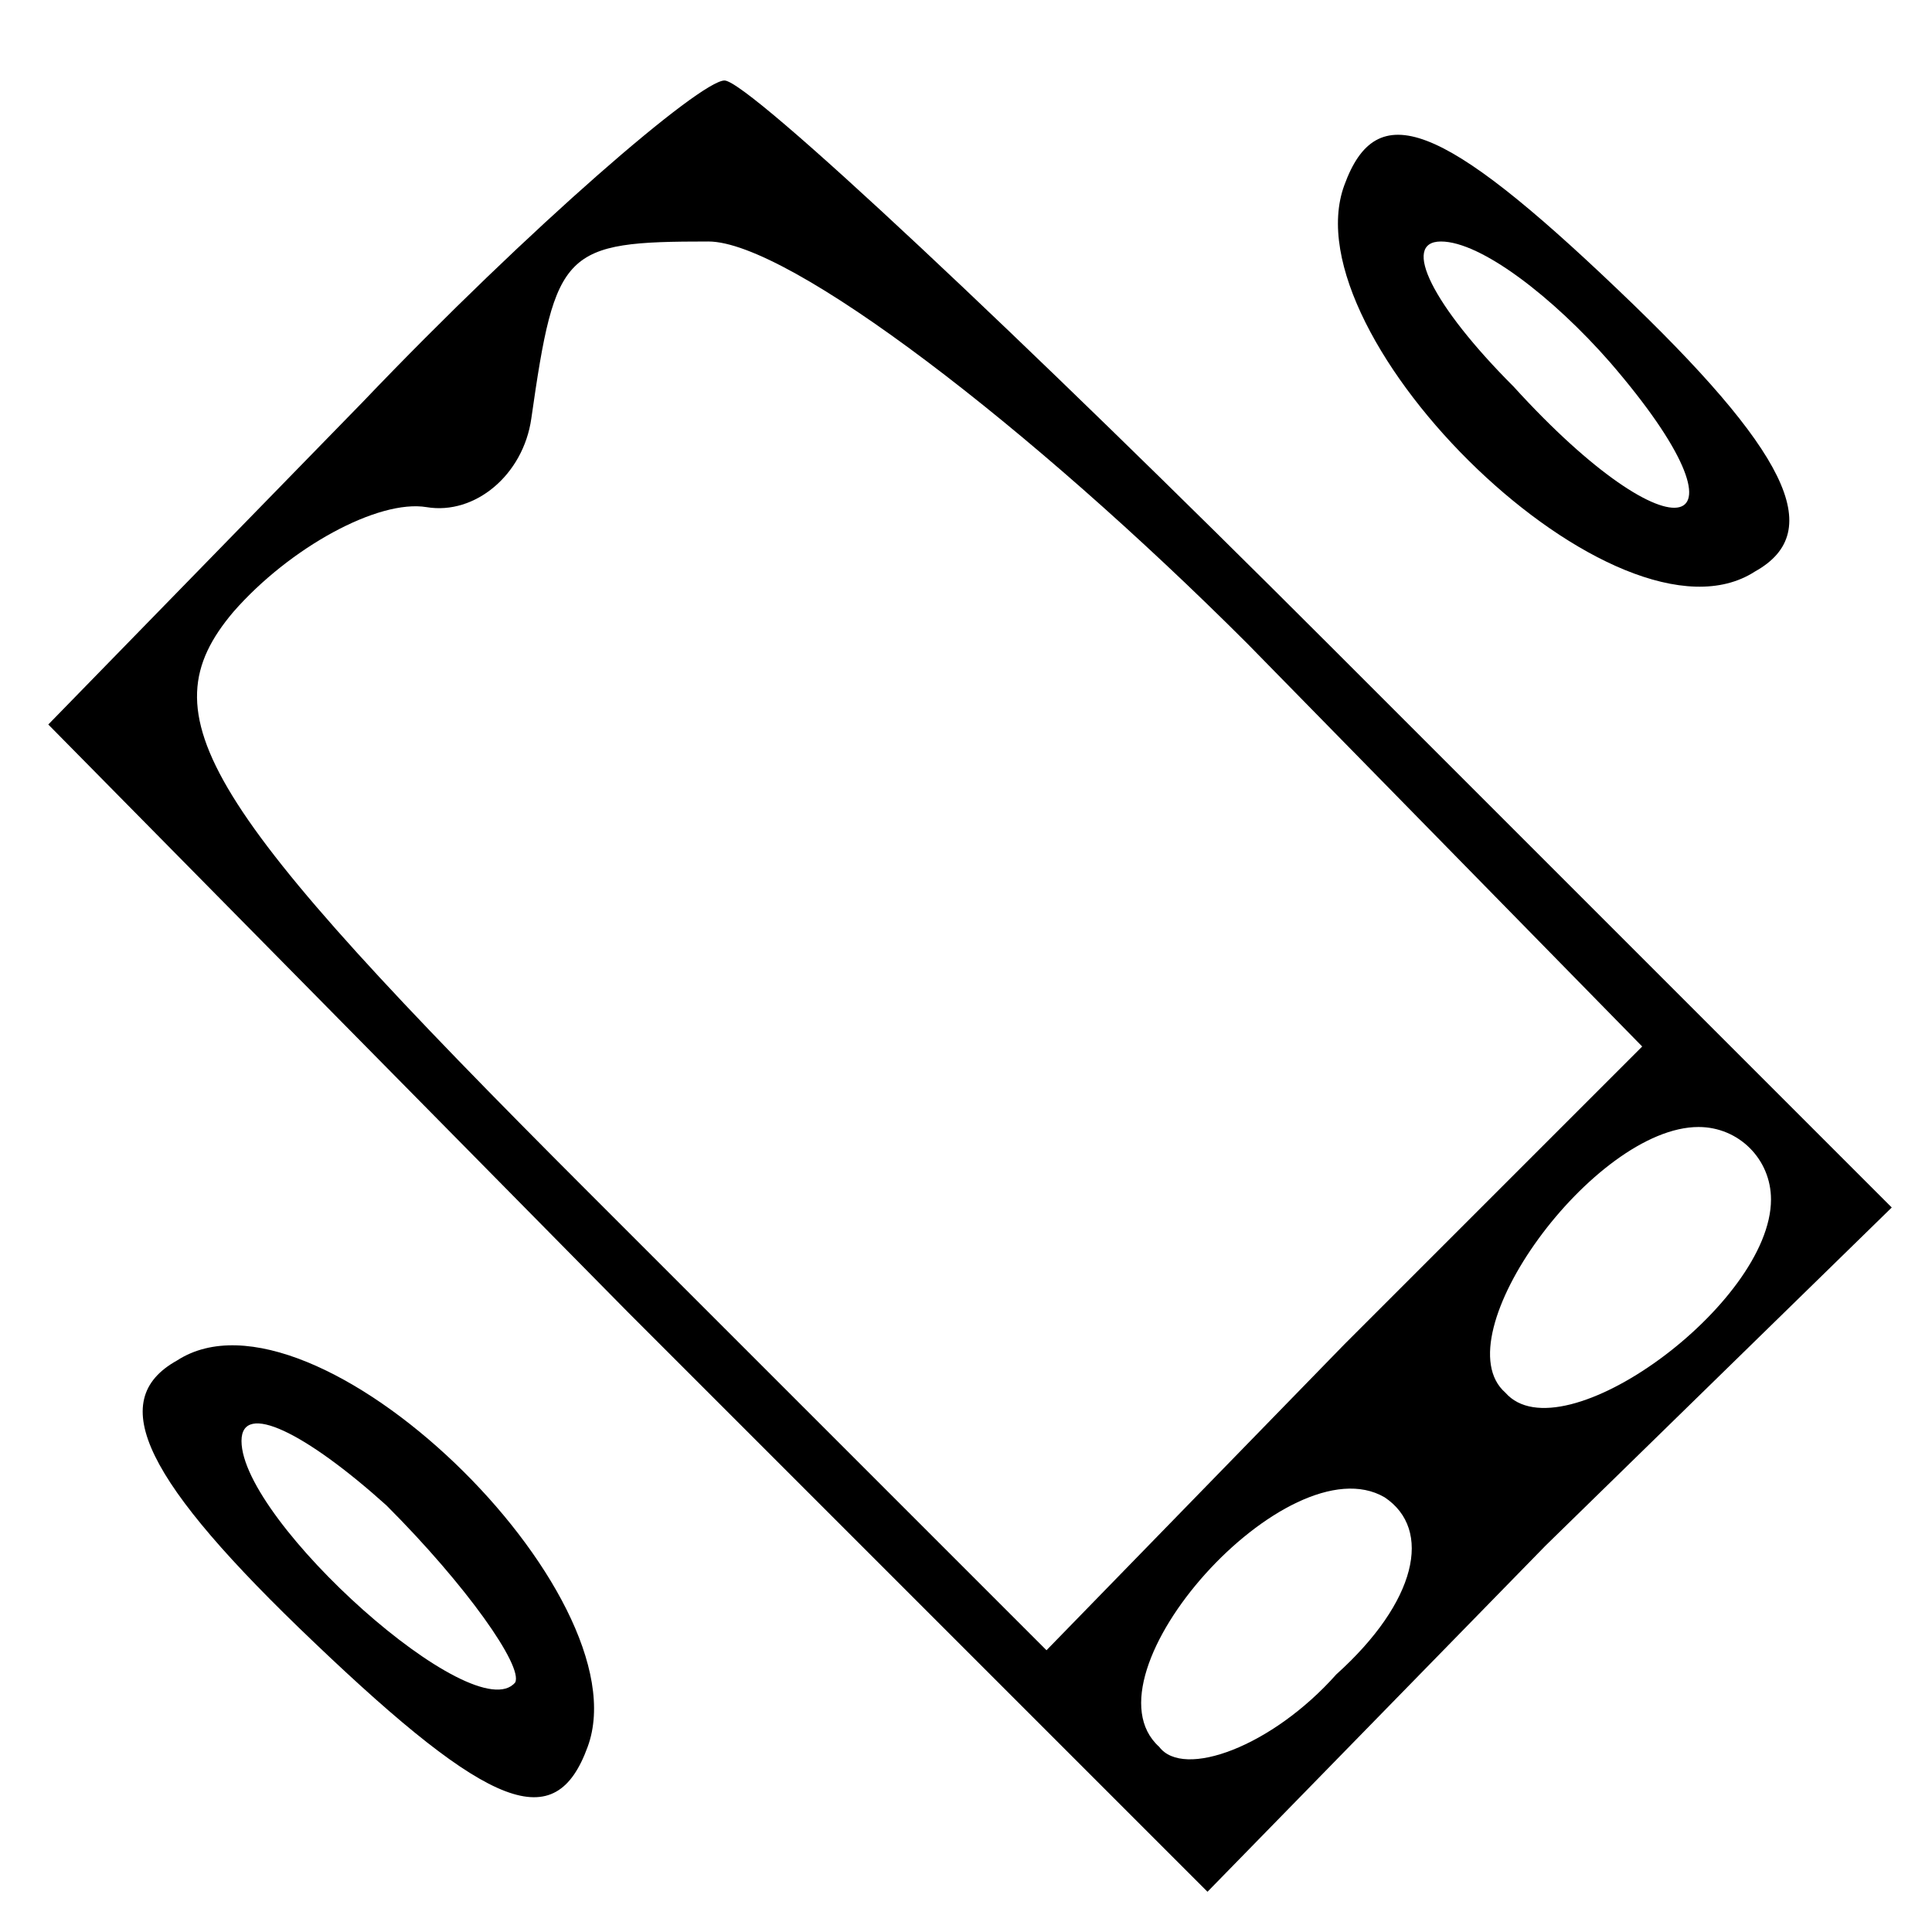 <?xml version="1.0" standalone="no"?>
<!DOCTYPE svg PUBLIC "-//W3C//DTD SVG 20010904//EN"
 "http://www.w3.org/TR/2001/REC-SVG-20010904/DTD/svg10.dtd">
<svg version="1.0" xmlns="http://www.w3.org/2000/svg"
 width="24pt" height="24pt" viewBox="0 0 24 24"
 preserveAspectRatio="xMidYMid meet">

<g transform="translate(0,24) scale(0.1,-0.1)"
fill="#000000" stroke="none">
<path d="M45 190 l-39 -40 72 -73 72 -72 42 43 43 42 -70 70 c-38 38 -72 70
-75 70 -3 0 -24 -18 -45 -40z m110 -30 l49 -50 -37 -37 -37 -38 -57 57 c-48
48 -55 59 -44 72 7 8 18 14 24 13 6 -1 12 4 13 11 3 21 4 22 22 22 10 0 40
-23 67 -50z m65 -69 c0 -13 -26 -32 -33 -24 -8 7 11 33 24 33 5 0 9 -4 9 -9z
m-54 -59 c-8 -9 -19 -13 -22 -9 -10 9 16 38 28 31 6 -4 4 -13 -6 -22z"/>
<path d="M167 217 c-7 -19 34 -59 51 -48 9 5 4 15 -17 35 -22 21 -30 24 -34
13z m33 -22 c19 -22 8 -25 -12 -3 -10 10 -14 18 -9 18 5 0 14 -7 21 -15z"/>
<path d="M22 71 c-9 -5 -4 -15 17 -35 22 -21 30 -24 34 -13 7 19 -34 59 -51
48z m42 -40 c-5 -6 -34 20 -34 30 0 5 8 1 18 -8 10 -10 17 -20 16 -22z"/>
</g>
</svg>
